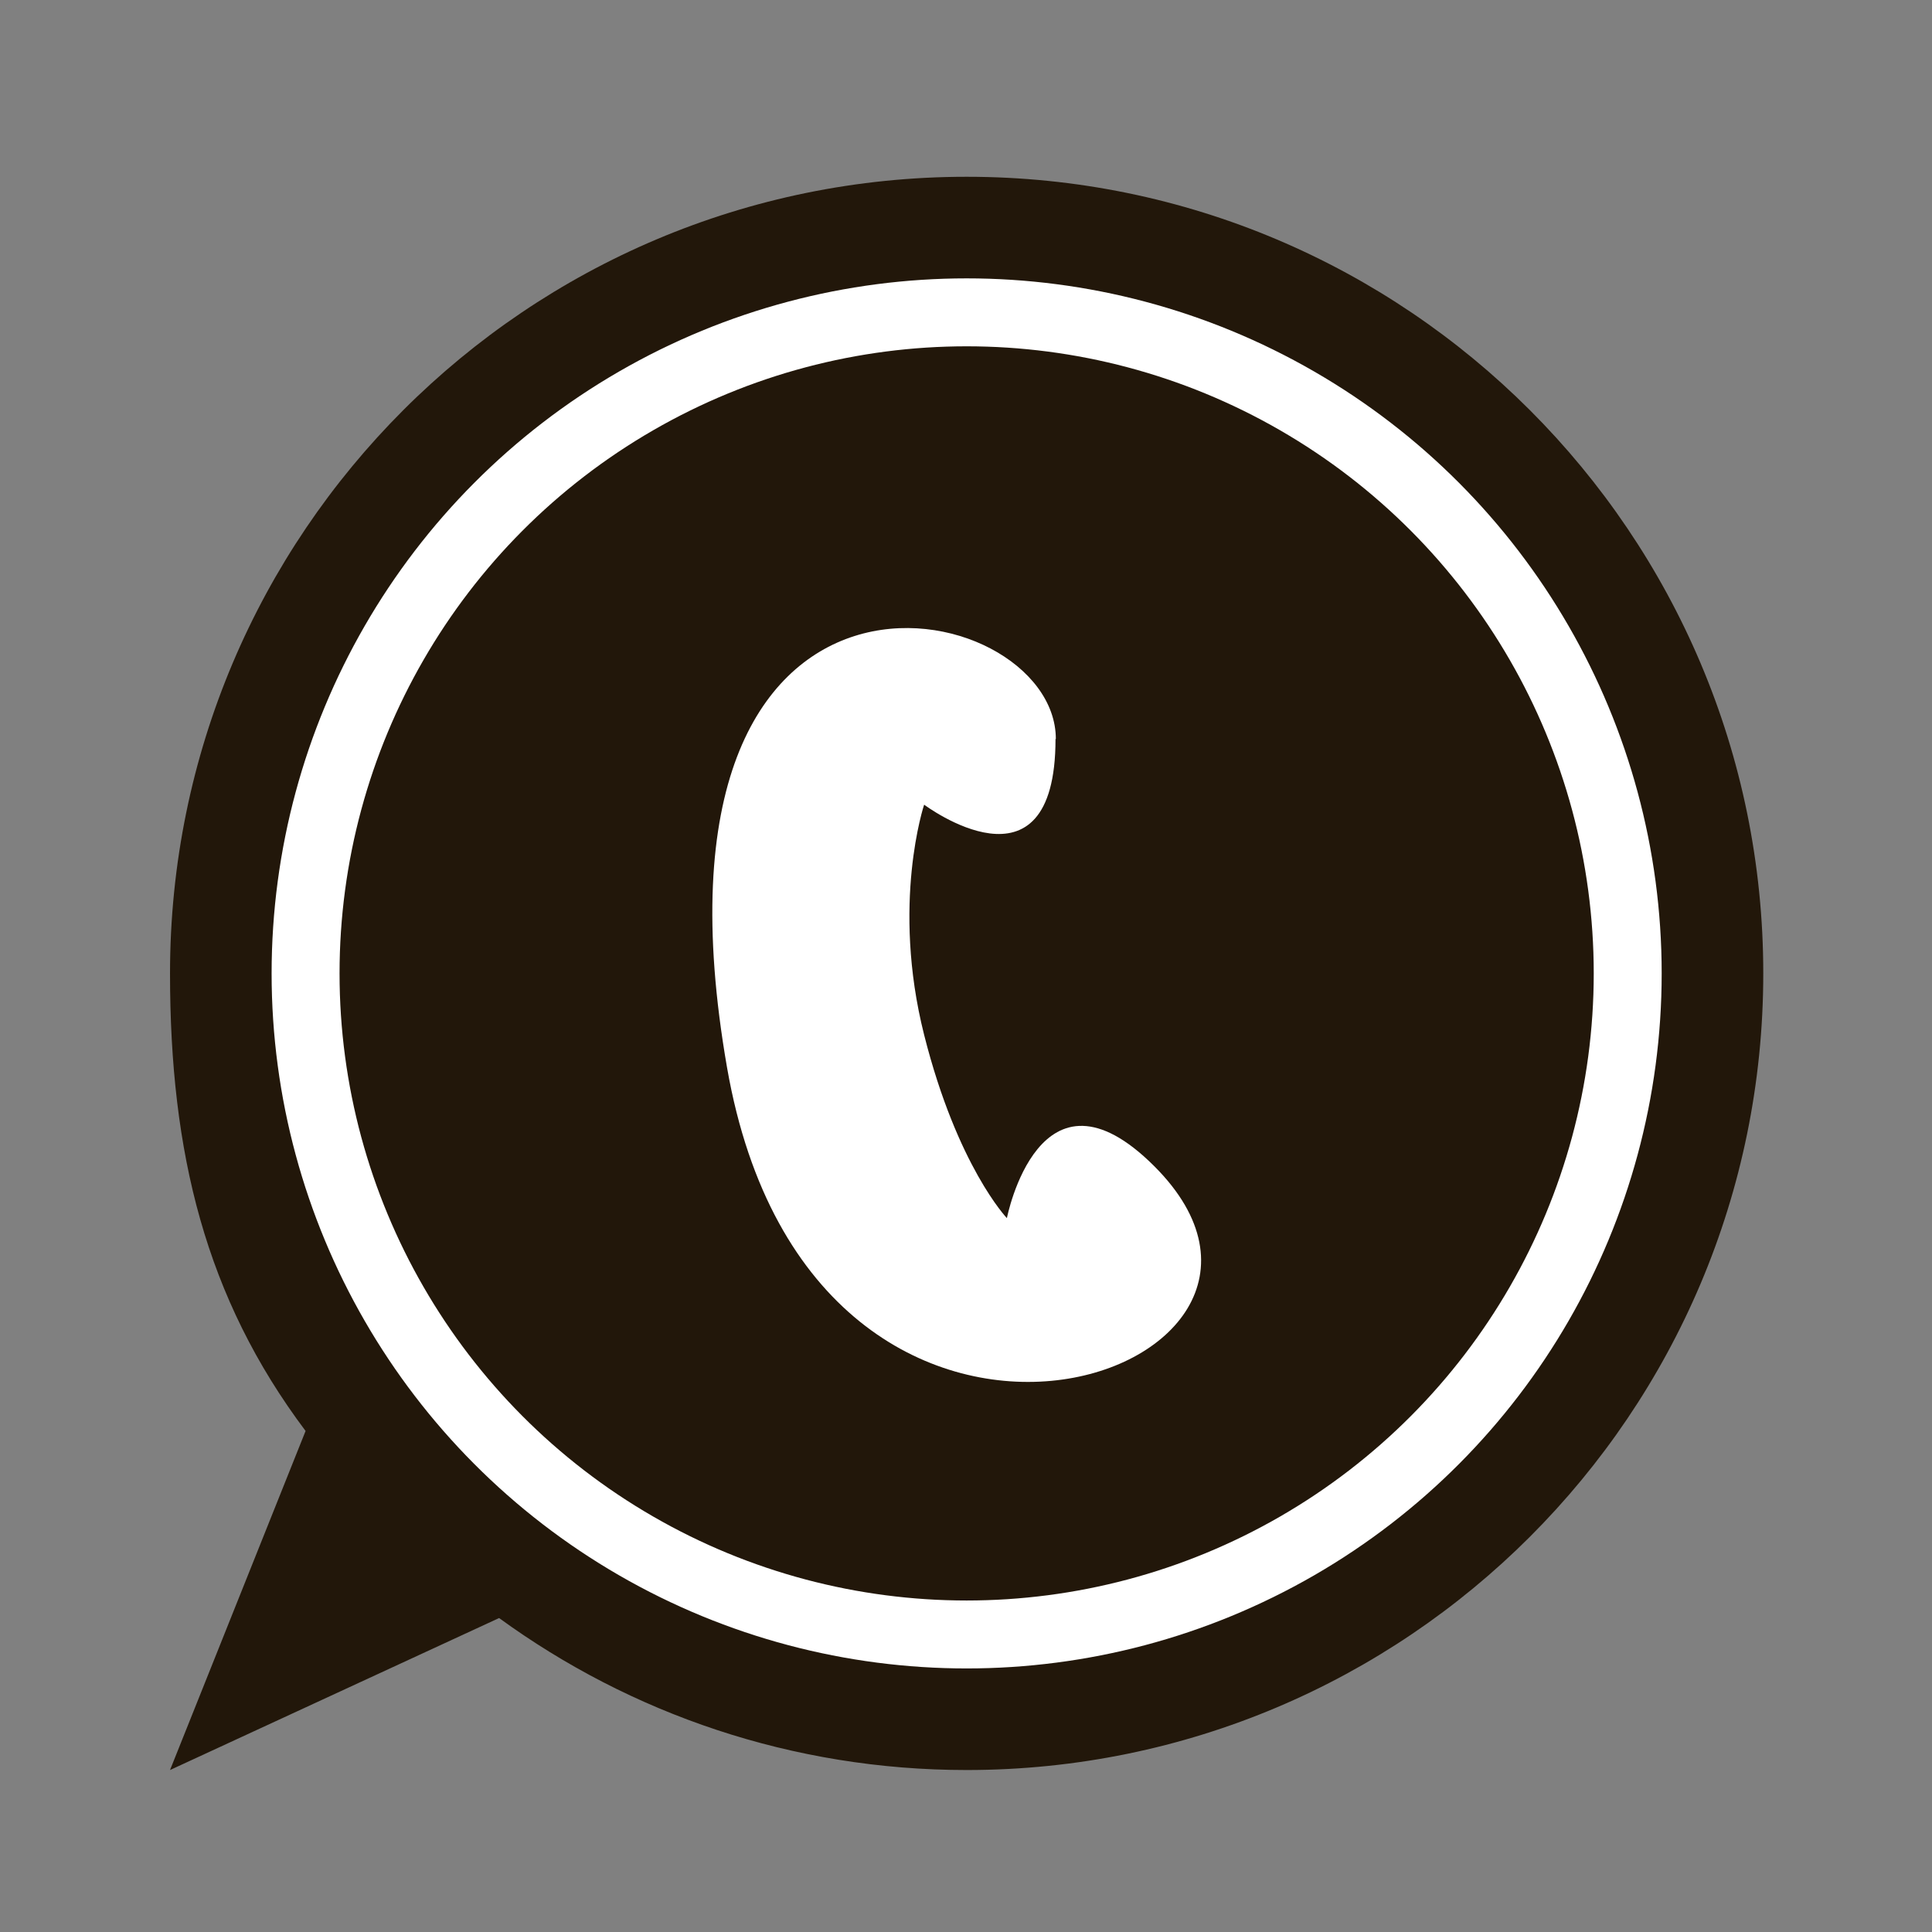<?xml version="1.0" encoding="UTF-8"?>
<svg id="Capa_1" data-name="Capa 1" xmlns="http://www.w3.org/2000/svg" viewBox="0 0 60 60">
  <rect x="0" y="0" width="60" height="60" fill="#808080" stroke="none"/>
  <path d="M54.76,30.23c0,13.67-11.08,24.74-24.74,24.74-5.42,0-10.44-1.75-14.52-4.72l-10.22,4.72,4.21-10.53c-3.11-4.14-4.21-8.64-4.21-14.21,0-13.67,11.08-24.74,24.74-24.74s24.74,11.08,24.74,24.74Z" style="fill: #22170a;"/>
  <circle cx="30.02" cy="30.23" r="20.53" style="fill: none; stroke: #fff; stroke-miterlimit: 10; stroke-width: 2.11px;"/>
  <path d="M32.79,22.95c0-4.59-13.27-7.34-10.21,10.21,2.69,15.39,19.73,9.52,13.27,3.06-3.57-3.57-4.58,1.61-4.58,1.61,0,0-1.54-1.61-2.57-5.69s0-7.15,0-7.15c0,0,4.08,3.06,4.08-2.04Z" style="fill: #fff;"/>
</svg>